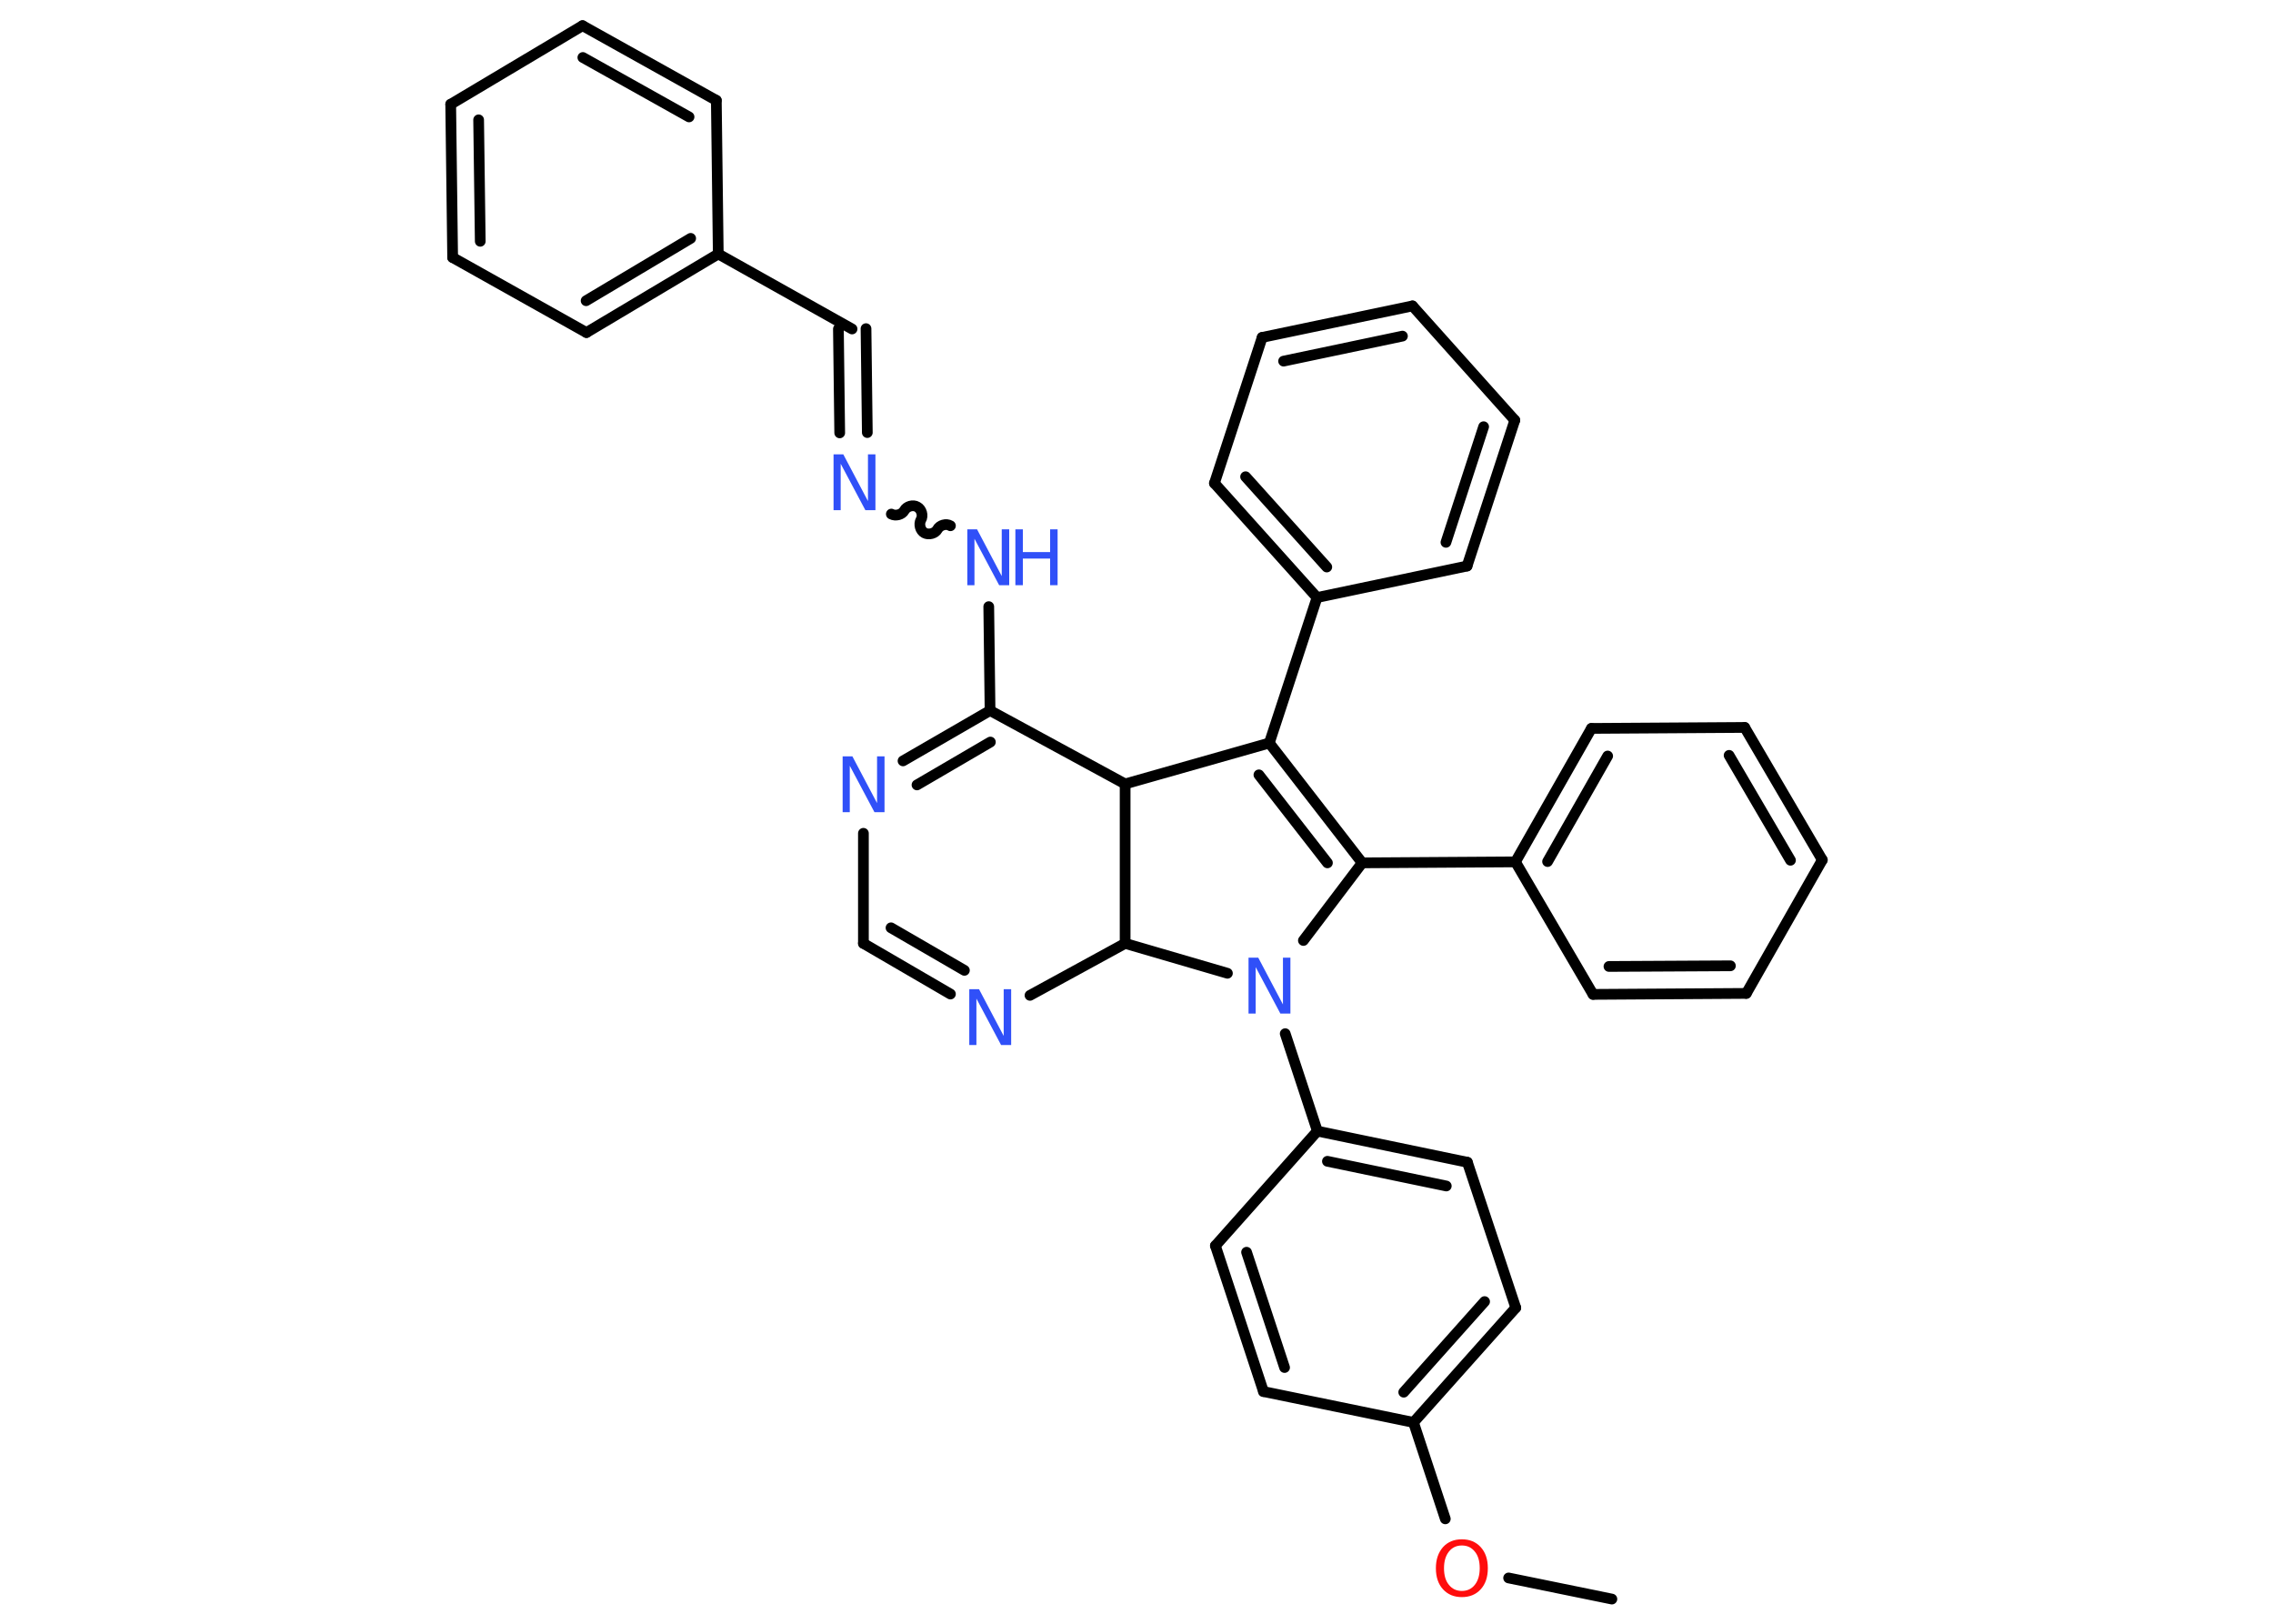 <?xml version='1.0' encoding='UTF-8'?>
<!DOCTYPE svg PUBLIC "-//W3C//DTD SVG 1.1//EN" "http://www.w3.org/Graphics/SVG/1.1/DTD/svg11.dtd">
<svg version='1.2' xmlns='http://www.w3.org/2000/svg' xmlns:xlink='http://www.w3.org/1999/xlink' width='70.0mm' height='50.0mm' viewBox='0 0 70.0 50.0'>
  <desc>Generated by the Chemistry Development Kit (http://github.com/cdk)</desc>
  <g stroke-linecap='round' stroke-linejoin='round' stroke='#000000' stroke-width='.33' fill='#3050F8'>
    <rect x='.0' y='.0' width='70.0' height='50.0' fill='#FFFFFF' stroke='none'/>
    <g id='mol1' class='mol'>
      <line id='mol1bnd1' class='bond' x1='49.64' y1='49.24' x2='46.46' y2='48.59'/>
      <line id='mol1bnd2' class='bond' x1='44.51' y1='46.77' x2='43.53' y2='43.8'/>
      <g id='mol1bnd3' class='bond'>
        <line x1='43.53' y1='43.8' x2='46.68' y2='40.27'/>
        <line x1='43.23' y1='42.87' x2='45.72' y2='40.08'/>
      </g>
      <line id='mol1bnd4' class='bond' x1='46.68' y1='40.27' x2='45.19' y2='35.79'/>
      <g id='mol1bnd5' class='bond'>
        <line x1='45.19' y1='35.79' x2='40.57' y2='34.83'/>
        <line x1='44.54' y1='36.52' x2='40.88' y2='35.76'/>
      </g>
      <line id='mol1bnd6' class='bond' x1='40.57' y1='34.83' x2='39.58' y2='31.83'/>
      <line id='mol1bnd7' class='bond' x1='40.14' y1='28.96' x2='41.95' y2='26.57'/>
      <line id='mol1bnd8' class='bond' x1='41.95' y1='26.57' x2='46.67' y2='26.54'/>
      <g id='mol1bnd9' class='bond'>
        <line x1='49.01' y1='22.43' x2='46.67' y2='26.54'/>
        <line x1='49.51' y1='23.28' x2='47.66' y2='26.53'/>
      </g>
      <line id='mol1bnd10' class='bond' x1='49.01' y1='22.43' x2='53.73' y2='22.4'/>
      <g id='mol1bnd11' class='bond'>
        <line x1='56.12' y1='26.48' x2='53.73' y2='22.4'/>
        <line x1='55.14' y1='26.49' x2='53.25' y2='23.26'/>
      </g>
      <line id='mol1bnd12' class='bond' x1='56.12' y1='26.48' x2='53.78' y2='30.59'/>
      <g id='mol1bnd13' class='bond'>
        <line x1='49.06' y1='30.62' x2='53.78' y2='30.59'/>
        <line x1='49.55' y1='29.76' x2='53.29' y2='29.74'/>
      </g>
      <line id='mol1bnd14' class='bond' x1='46.67' y1='26.54' x2='49.06' y2='30.62'/>
      <g id='mol1bnd15' class='bond'>
        <line x1='41.95' y1='26.57' x2='39.09' y2='22.88'/>
        <line x1='40.88' y1='26.57' x2='38.77' y2='23.86'/>
      </g>
      <line id='mol1bnd16' class='bond' x1='39.09' y1='22.88' x2='40.56' y2='18.4'/>
      <g id='mol1bnd17' class='bond'>
        <line x1='37.4' y1='14.88' x2='40.56' y2='18.4'/>
        <line x1='38.36' y1='14.68' x2='40.86' y2='17.46'/>
      </g>
      <line id='mol1bnd18' class='bond' x1='37.4' y1='14.88' x2='38.87' y2='10.39'/>
      <g id='mol1bnd19' class='bond'>
        <line x1='43.5' y1='9.42' x2='38.87' y2='10.39'/>
        <line x1='43.19' y1='10.35' x2='39.53' y2='11.12'/>
      </g>
      <line id='mol1bnd20' class='bond' x1='43.5' y1='9.42' x2='46.65' y2='12.94'/>
      <g id='mol1bnd21' class='bond'>
        <line x1='45.18' y1='17.43' x2='46.65' y2='12.94'/>
        <line x1='44.53' y1='16.7' x2='45.69' y2='13.14'/>
      </g>
      <line id='mol1bnd22' class='bond' x1='40.56' y1='18.4' x2='45.18' y2='17.43'/>
      <line id='mol1bnd23' class='bond' x1='39.09' y1='22.88' x2='34.65' y2='24.14'/>
      <line id='mol1bnd24' class='bond' x1='34.65' y1='24.14' x2='30.49' y2='21.88'/>
      <line id='mol1bnd25' class='bond' x1='30.49' y1='21.88' x2='30.45' y2='18.68'/>
      <path id='mol1bnd26' class='bond' d='M27.45 15.83c.13 .07 .33 .02 .4 -.11c.07 -.13 .27 -.19 .4 -.11c.13 .07 .19 .27 .11 .4c-.07 .13 -.02 .33 .11 .4c.13 .07 .33 .02 .4 -.11c.07 -.13 .27 -.19 .4 -.11' fill='none' stroke='#000000' stroke-width='.33'/>
      <g id='mol1bnd27' class='bond'>
        <line x1='25.86' y1='13.33' x2='25.82' y2='10.13'/>
        <line x1='26.71' y1='13.32' x2='26.67' y2='10.12'/>
      </g>
      <line id='mol1bnd28' class='bond' x1='26.24' y1='10.13' x2='22.12' y2='7.82'/>
      <g id='mol1bnd29' class='bond'>
        <line x1='18.06' y1='10.24' x2='22.12' y2='7.82'/>
        <line x1='18.05' y1='9.26' x2='21.27' y2='7.34'/>
      </g>
      <line id='mol1bnd30' class='bond' x1='18.06' y1='10.24' x2='13.94' y2='7.93'/>
      <g id='mol1bnd31' class='bond'>
        <line x1='13.88' y1='3.21' x2='13.94' y2='7.93'/>
        <line x1='14.74' y1='3.69' x2='14.79' y2='7.43'/>
      </g>
      <line id='mol1bnd32' class='bond' x1='13.88' y1='3.21' x2='17.94' y2='.79'/>
      <g id='mol1bnd33' class='bond'>
        <line x1='22.06' y1='3.09' x2='17.94' y2='.79'/>
        <line x1='21.22' y1='3.6' x2='17.95' y2='1.77'/>
      </g>
      <line id='mol1bnd34' class='bond' x1='22.12' y1='7.82' x2='22.06' y2='3.09'/>
      <g id='mol1bnd35' class='bond'>
        <line x1='30.49' y1='21.88' x2='27.81' y2='23.43'/>
        <line x1='30.5' y1='22.85' x2='28.24' y2='24.17'/>
      </g>
      <line id='mol1bnd36' class='bond' x1='26.59' y1='25.66' x2='26.59' y2='29.05'/>
      <g id='mol1bnd37' class='bond'>
        <line x1='26.59' y1='29.05' x2='29.27' y2='30.61'/>
        <line x1='27.44' y1='28.57' x2='29.7' y2='29.88'/>
      </g>
      <line id='mol1bnd38' class='bond' x1='31.72' y1='30.65' x2='34.65' y2='29.05'/>
      <line id='mol1bnd39' class='bond' x1='34.65' y1='24.14' x2='34.65' y2='29.05'/>
      <line id='mol1bnd40' class='bond' x1='37.8' y1='29.97' x2='34.65' y2='29.05'/>
      <line id='mol1bnd41' class='bond' x1='40.57' y1='34.83' x2='37.43' y2='38.36'/>
      <g id='mol1bnd42' class='bond'>
        <line x1='37.43' y1='38.36' x2='38.91' y2='42.85'/>
        <line x1='38.39' y1='38.56' x2='39.56' y2='42.11'/>
      </g>
      <line id='mol1bnd43' class='bond' x1='43.53' y1='43.8' x2='38.91' y2='42.85'/>
      <path id='mol1atm2' class='atom' d='M45.02 47.59q-.25 .0 -.4 .19q-.15 .19 -.15 .51q.0 .33 .15 .51q.15 .19 .4 .19q.25 .0 .4 -.19q.15 -.19 .15 -.51q.0 -.33 -.15 -.51q-.15 -.19 -.4 -.19zM45.02 47.4q.36 .0 .58 .24q.22 .24 .22 .65q.0 .41 -.22 .65q-.22 .24 -.58 .24q-.36 .0 -.58 -.24q-.22 -.24 -.22 -.65q.0 -.4 .22 -.65q.22 -.24 .58 -.24z' stroke='none' fill='#FF0D0D'/>
      <path id='mol1atm7' class='atom' d='M38.44 29.49h.31l.76 1.44v-1.44h.23v1.72h-.31l-.76 -1.43v1.43h-.22v-1.72z' stroke='none'/>
      <g id='mol1atm24' class='atom'>
        <path d='M29.78 16.3h.31l.76 1.44v-1.44h.23v1.72h-.31l-.76 -1.43v1.43h-.22v-1.72z' stroke='none'/>
        <path d='M31.27 16.3h.23v.7h.84v-.7h.23v1.72h-.23v-.82h-.84v.82h-.23v-1.72z' stroke='none'/>
      </g>
      <path id='mol1atm25' class='atom' d='M25.66 13.99h.31l.76 1.44v-1.44h.23v1.72h-.31l-.76 -1.43v1.43h-.22v-1.72z' stroke='none'/>
      <path id='mol1atm33' class='atom' d='M25.94 23.29h.31l.76 1.44v-1.44h.23v1.72h-.31l-.76 -1.43v1.43h-.22v-1.72z' stroke='none'/>
      <path id='mol1atm35' class='atom' d='M29.84 30.46h.31l.76 1.44v-1.44h.23v1.72h-.31l-.76 -1.43v1.43h-.22v-1.72z' stroke='none'/>
    </g>
  </g>
</svg>
